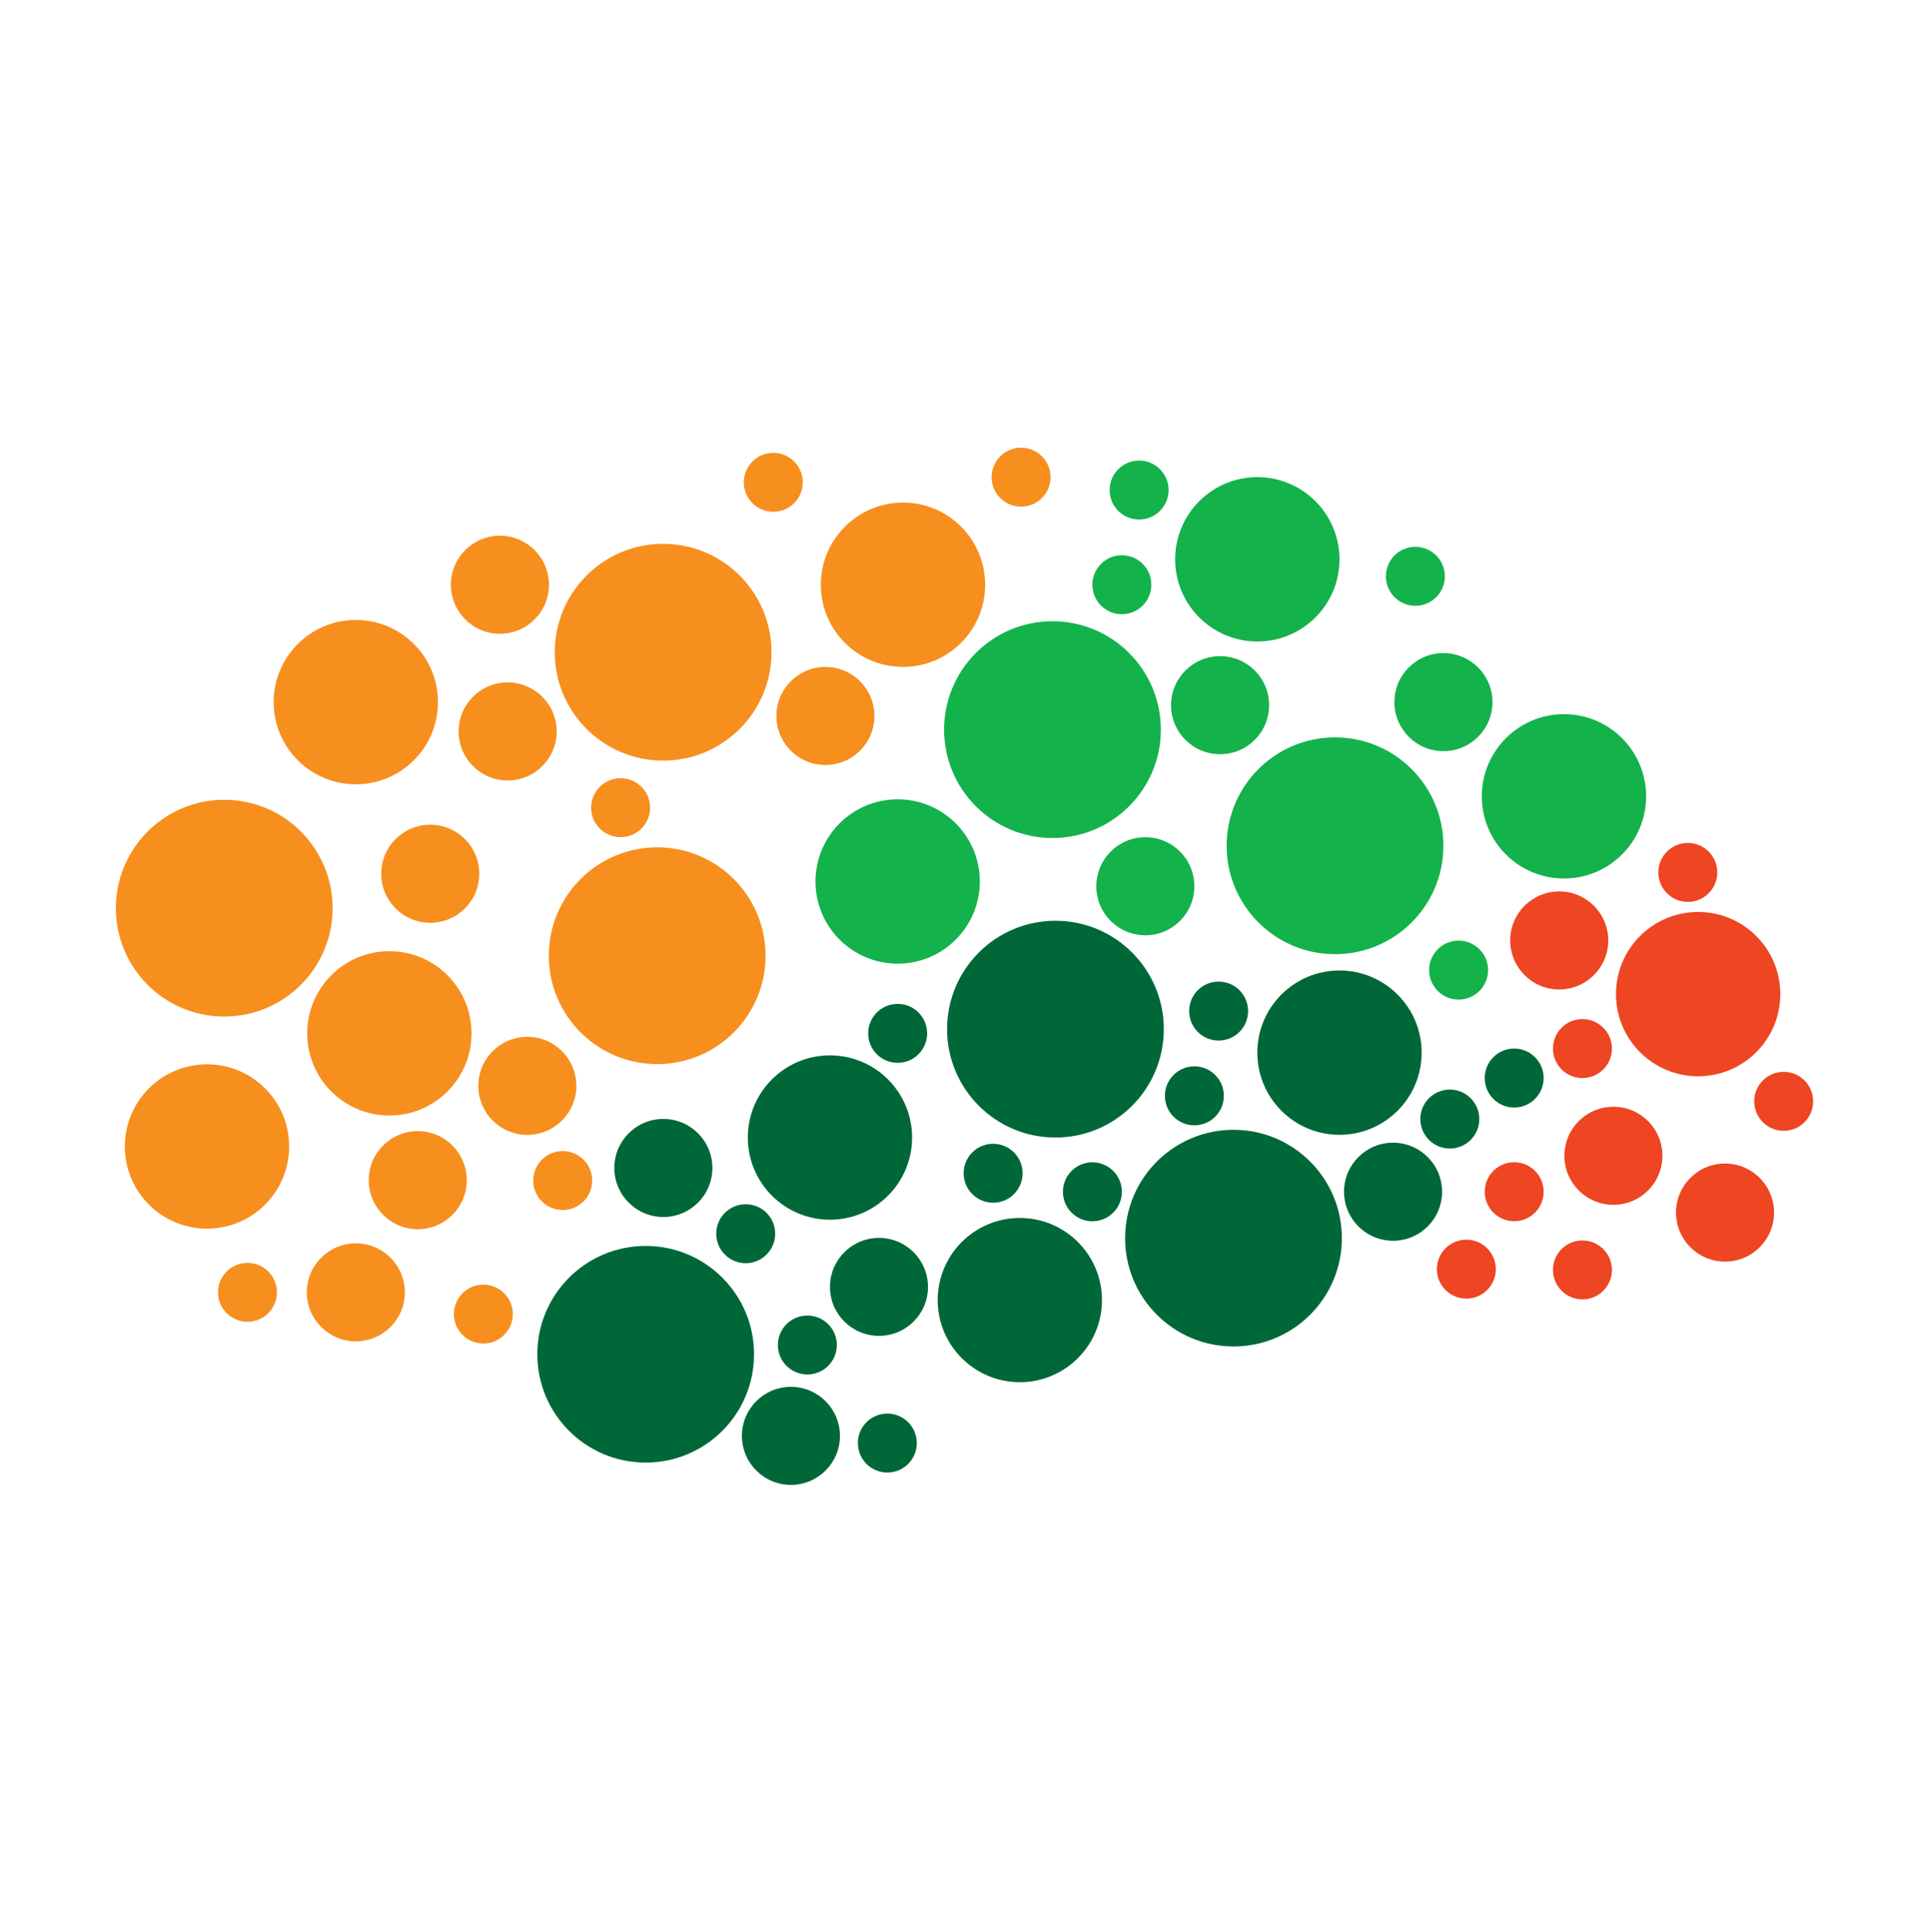 <?xml version="1.0" encoding="UTF-8" standalone="no"?>
<!-- Created with Inkscape (http://www.inkscape.org/) -->

<svg
   xmlns:dc="http://purl.org/dc/elements/1.1/"
   xmlns:cc="http://creativecommons.org/ns#"
   xmlns:rdf="http://www.w3.org/1999/02/22-rdf-syntax-ns#"
   xmlns:svg="http://www.w3.org/2000/svg"
   xmlns="http://www.w3.org/2000/svg"
   xmlns:sodipodi="http://sodipodi.sourceforge.net/DTD/sodipodi-0.dtd"
   xmlns:inkscape="http://www.inkscape.org/namespaces/inkscape"
   version="1.1"
   id="svg3680"
   xml:space="preserve"
   width="332.369"
   height="332.622"
   viewBox="0 0 332.369 332.622"
   sodipodi:docname="jspsych-logo-no-text.svg"
   inkscape:version="0.92.1 r15371"
   inkscape:export-filename="C:\Users\Josh\Dropbox\jsPsych\jspsych-logo-no-text.png"
   inkscape:export-xdpi="131.34"
   inkscape:export-ydpi="131.34"><defs
     id="defs3684"><clipPath
       clipPathUnits="userSpaceOnUse"
       id="clipPath3700"><path
         d="M 0,271 H 474 V 0 H 0 Z"
         id="path3698"
         inkscape:connector-curvature="0" /></clipPath></defs><sodipodi:namedview
     pagecolor="#ffffff"
     bordercolor="#666666"
     borderopacity="1"
     objecttolerance="10"
     gridtolerance="10"
     guidetolerance="10"
     inkscape:pageopacity="0"
     inkscape:pageshadow="2"
     inkscape:window-width="1920"
     inkscape:window-height="1013"
     id="namedview3682"
     showgrid="false"
     inkscape:zoom="2.2693726"
     inkscape:cx="76.999993"
     inkscape:cy="150.97991"
     inkscape:window-x="-9"
     inkscape:window-y="-9"
     inkscape:window-maximized="1"
     inkscape:current-layer="g3694"
     fit-margin-top="77"
     fit-margin-left="20"
     fit-margin-right="20"
     fit-margin-bottom="77" /><g
     id="g3688"
     inkscape:groupmode="layer"
     inkscape:label="jspsych-logo"
     transform="matrix(1.333,0,0,-1.333,-160.124,397.56)"><g
       id="g3694"><g
         transform="translate(270.478,165.317)"
         id="g3702"><path
           inkscape:connector-curvature="0"
           id="path3704"
           style="fill:#006838;fill-opacity:1;fill-rule:nonzero;stroke:none"
           d="m 0,0 c 0,-7.729 -6.267,-13.997 -14,-13.997 -7.732,0 -14.001,6.268 -14.001,13.997 0,7.733 6.269,14.002 14.001,14.002 C -6.267,14.002 0,7.733 0,0" /></g><g
         transform="translate(217.541,123.329)"
         id="g3706"><path
           inkscape:connector-curvature="0"
           id="path3708"
           style="fill:#006838;fill-opacity:1;fill-rule:nonzero;stroke:none"
           d="m 0,0 c 0,-7.729 -6.267,-13.994 -14,-13.994 -7.732,0 -14.001,6.265 -14.001,13.994 0,7.725 6.269,13.991 14.001,13.991 C -6.267,13.991 0,7.725 0,0" /></g><g
         transform="translate(293.479,138.316)"
         id="g3710"><path
           inkscape:connector-curvature="0"
           id="path3712"
           style="fill:#006838;fill-opacity:1;fill-rule:nonzero;stroke:none"
           d="m 0,0 c 0,-7.725 -6.267,-13.982 -14,-13.982 -7.732,0 -14.001,6.257 -14.001,13.982 0,7.734 6.269,14.003 14.001,14.003 C -6.267,14.003 0,7.734 0,0" /></g><g
         transform="translate(262.487,130.322)"
         id="g3714"><path
           inkscape:connector-curvature="0"
           id="path3716"
           style="fill:#006838;fill-opacity:1;fill-rule:nonzero;stroke:none"
           d="m 0,0 c 0,-5.85 -4.752,-10.603 -10.614,-10.603 -5.858,0 -10.609,4.753 -10.609,10.603 0,5.859 4.751,10.611 10.609,10.611 C -4.752,10.611 0,5.859 0,0" /></g><g
         transform="translate(303.787,162.282)"
         id="g3718"><path
           inkscape:connector-curvature="0"
           id="path3720"
           style="fill:#006838;fill-opacity:1;fill-rule:nonzero;stroke:none"
           d="m 0,0 c 0,-5.859 -4.752,-10.611 -10.614,-10.611 -5.862,0 -10.614,4.752 -10.614,10.611 0,5.863 4.752,10.616 10.614,10.616 C -4.752,10.616 0,5.863 0,0" /></g><g
         transform="translate(212.156,147.389)"
         id="g3722"><path
           inkscape:connector-curvature="0"
           id="path3724"
           style="fill:#006838;fill-opacity:1;fill-rule:nonzero;stroke:none"
           d="m 0,0 c 0,-3.496 -2.835,-6.332 -6.333,-6.332 -3.498,0 -6.334,2.836 -6.334,6.332 0,3.499 2.836,6.334 6.334,6.334 C -2.835,6.334 0,3.499 0,0" /></g><g
         transform="translate(240.013,132.025)"
         id="g3726"><path
           inkscape:connector-curvature="0"
           id="path3728"
           style="fill:#006838;fill-opacity:1;fill-rule:nonzero;stroke:none"
           d="m 0,0 c 0,-3.489 -2.834,-6.321 -6.332,-6.321 -3.498,0 -6.334,2.832 -6.334,6.321 0,3.497 2.836,6.333 6.334,6.333 C -2.834,6.333 0,3.497 0,0" /></g><g
         transform="translate(306.427,144.319)"
         id="g3730"><path
           inkscape:connector-curvature="0"
           id="path3732"
           style="fill:#006838;fill-opacity:1;fill-rule:nonzero;stroke:none"
           d="m 0,0 c 0,-3.496 -2.835,-6.332 -6.333,-6.332 -3.498,0 -6.333,2.836 -6.333,6.332 0,3.499 2.835,6.334 6.333,6.334 C -2.835,6.334 0,3.499 0,0" /></g><g
         transform="translate(228.638,112.786)"
         id="g3734"><path
           inkscape:connector-curvature="0"
           id="path3736"
           style="fill:#006838;fill-opacity:1;fill-rule:nonzero;stroke:none"
           d="m 0,0 c 0,-3.496 -2.836,-6.332 -6.334,-6.332 -3.498,0 -6.333,2.836 -6.333,6.332 0,3.498 2.835,6.334 6.333,6.334 C -2.836,6.334 0,3.498 0,0" /></g><g
         transform="translate(228.235,124.522)"
         id="g3738"><path
           inkscape:connector-curvature="0"
           id="path3740"
           style="fill:#006838;fill-opacity:1;fill-rule:nonzero;stroke:none"
           d="m 0,0 c 0,-2.101 -1.706,-3.806 -3.809,-3.806 -2.103,0 -3.808,1.705 -3.808,3.806 0,2.101 1.705,3.805 3.808,3.805 C -1.706,3.805 0,2.101 0,0" /></g><g
         transform="translate(278.235,156.706)"
         id="g3742"><path
           inkscape:connector-curvature="0"
           id="path3744"
           style="fill:#006838;fill-opacity:1;fill-rule:nonzero;stroke:none"
           d="m 0,0 c 0,-2.104 -1.706,-3.809 -3.809,-3.809 -2.103,0 -3.808,1.705 -3.808,3.809 0,2.103 1.705,3.809 3.808,3.809 C -1.706,3.809 0,2.103 0,0" /></g><g
         transform="translate(239.902,164.775)"
         id="g3746"><path
           inkscape:connector-curvature="0"
           id="path3748"
           style="fill:#006838;fill-opacity:1;fill-rule:nonzero;stroke:none"
           d="m 0,0 c 0,-2.103 -1.707,-3.808 -3.809,-3.808 -2.104,0 -3.809,1.705 -3.809,3.808 0,2.104 1.705,3.809 3.809,3.809 C -1.707,3.809 0,2.104 0,0" /></g><g
         transform="translate(238.567,111.858)"
         id="g3750"><path
           inkscape:connector-curvature="0"
           id="path3752"
           style="fill:#006838;fill-opacity:1;fill-rule:nonzero;stroke:none"
           d="m 0,0 c 0,-2.104 -1.705,-3.809 -3.809,-3.809 -2.103,0 -3.807,1.705 -3.807,3.809 0,2.104 1.704,3.809 3.807,3.809 C -1.705,3.809 0,2.104 0,0" /></g><g
         transform="translate(319.55,159.003)"
         id="g3754"><path
           inkscape:connector-curvature="0"
           id="path3756"
           style="fill:#006838;fill-opacity:1;fill-rule:nonzero;stroke:none"
           d="m 0,0 c 0,-2.104 -1.706,-3.809 -3.809,-3.809 -2.103,0 -3.807,1.705 -3.807,3.809 0,2.104 1.704,3.809 3.807,3.809 C -1.706,3.809 0,2.104 0,0" /></g><g
         transform="translate(265.06,144.313)"
         id="g3758"><path
           inkscape:connector-curvature="0"
           id="path3760"
           style="fill:#006838;fill-opacity:1;fill-rule:nonzero;stroke:none"
           d="m 0,0 c 0,-2.103 -1.707,-3.808 -3.809,-3.808 -2.103,0 -3.808,1.705 -3.808,3.808 0,2.104 1.705,3.809 3.808,3.809 C -1.707,3.809 0,2.104 0,0" /></g><g
         transform="translate(220.27,138.897)"
         id="g3762"><path
           inkscape:connector-curvature="0"
           id="path3764"
           style="fill:#006838;fill-opacity:1;fill-rule:nonzero;stroke:none"
           d="m 0,0 c 0,-2.103 -1.707,-3.808 -3.809,-3.808 -2.103,0 -3.808,1.705 -3.808,3.808 0,2.104 1.705,3.809 3.808,3.809 C -1.707,3.809 0,2.104 0,0" /></g><g
         transform="translate(281.367,167.652)"
         id="g3766"><path
           inkscape:connector-curvature="0"
           id="path3768"
           style="fill:#006838;fill-opacity:1;fill-rule:nonzero;stroke:none"
           d="m 0,0 c 0,-2.103 -1.706,-3.808 -3.809,-3.808 -2.103,0 -3.807,1.705 -3.807,3.808 0,2.104 1.704,3.809 3.807,3.809 C -1.706,3.809 0,2.104 0,0" /></g><g
         transform="translate(252.235,146.706)"
         id="g3774"><path
           inkscape:connector-curvature="0"
           id="path3776"
           style="fill:#006838;fill-opacity:1;fill-rule:nonzero;stroke:none"
           d="m 0,0 c 0,-2.103 -1.706,-3.808 -3.809,-3.808 -2.103,0 -3.808,1.705 -3.808,3.808 0,2.104 1.705,3.809 3.808,3.809 C -1.706,3.809 0,2.104 0,0" /></g><g
         transform="translate(311.235,153.706)"
         id="g3778"><path
           inkscape:connector-curvature="0"
           id="path3780"
           style="fill:#006838;fill-opacity:1;fill-rule:nonzero;stroke:none"
           d="m 0,0 c 0,-2.103 -1.706,-3.808 -3.809,-3.808 -2.103,0 -3.808,1.705 -3.808,3.808 0,2.104 1.705,3.809 3.808,3.809 C -1.706,3.809 0,2.104 0,0" /></g><g
         transform="translate(237.958,151.318)"
         id="g3782"><path
           inkscape:connector-curvature="0"
           id="path3784"
           style="fill:#006838;fill-opacity:1;fill-rule:nonzero;stroke:none"
           d="m 0,0 c 0,-5.858 -4.752,-10.612 -10.614,-10.612 -5.858,0 -10.609,4.754 -10.609,10.612 0,5.863 4.751,10.616 10.609,10.616 C -4.752,10.616 0,5.863 0,0" /></g><g
         transform="translate(180.427,145.812)"
         id="g3786"><path
           inkscape:connector-curvature="0"
           id="path3788"
           style="fill:#f78f1e;fill-opacity:1;fill-rule:nonzero;stroke:none"
           d="m 0,0 c 0,-3.497 -2.835,-6.333 -6.333,-6.333 -3.498,0 -6.333,2.836 -6.333,6.333 0,3.498 2.835,6.334 6.333,6.334 C -2.835,6.334 0,3.498 0,0" /></g><g
         transform="translate(219.028,174.8)"
         id="g3790"><path
           inkscape:connector-curvature="0"
           id="path3792"
           style="fill:#f78f1e;fill-opacity:1;fill-rule:nonzero;stroke:none"
           d="m 0,0 c 0,-7.729 -6.268,-13.996 -14,-13.996 -7.732,0 -14.002,6.267 -14.002,13.996 0,7.734 6.27,14.003 14.002,14.003 C -6.268,14.003 0,7.734 0,0" /></g><g
         transform="translate(163.094,180.941)"
         id="g3794"><path
           inkscape:connector-curvature="0"
           id="path3796"
           style="fill:#f78f1e;fill-opacity:1;fill-rule:nonzero;stroke:none"
           d="m 0,0 c 0,-7.729 -6.267,-13.996 -14,-13.996 -7.732,0 -14.001,6.267 -14.001,13.996 0,7.734 6.269,14.003 14.001,14.003 C -6.267,14.003 0,7.734 0,0" /></g><g
         transform="translate(219.794,213.999)"
         id="g3798"><path
           inkscape:connector-curvature="0"
           id="path3800"
           style="fill:#f78f1e;fill-opacity:1;fill-rule:nonzero;stroke:none"
           d="m 0,0 c 0,-7.729 -6.267,-13.996 -14,-13.996 -7.732,0 -14.001,6.267 -14.001,13.996 0,7.734 6.269,14.003 14.001,14.003 C -6.267,14.003 0,7.734 0,0" /></g><g
         transform="translate(247.395,222.716)"
         id="g3802"><path
           inkscape:connector-curvature="0"
           id="path3804"
           style="fill:#f78f1e;fill-opacity:1;fill-rule:nonzero;stroke:none"
           d="m 0,0 c 0,-5.859 -4.752,-10.611 -10.613,-10.611 -5.862,0 -10.614,4.752 -10.614,10.611 0,5.863 4.752,10.615 10.614,10.615 C -4.752,10.615 0,5.863 0,0" /></g><g
         transform="translate(181.041,164.774)"
         id="g3806"><path
           inkscape:connector-curvature="0"
           id="path3808"
           style="fill:#f78f1e;fill-opacity:1;fill-rule:nonzero;stroke:none"
           d="m 0,0 c 0,-5.859 -4.752,-10.611 -10.614,-10.611 -5.862,0 -10.614,4.752 -10.614,10.611 0,5.863 4.752,10.615 10.614,10.615 C -4.752,10.615 0,5.863 0,0" /></g><g
         transform="translate(176.708,207.556)"
         id="g3810"><path
           inkscape:connector-curvature="0"
           id="path3812"
           style="fill:#f78f1e;fill-opacity:1;fill-rule:nonzero;stroke:none"
           d="m 0,0 c 0,-5.859 -4.752,-10.611 -10.615,-10.611 -5.862,0 -10.614,4.752 -10.614,10.611 0,5.863 4.752,10.615 10.614,10.615 C -4.752,10.615 0,5.863 0,0" /></g><g
         transform="translate(157.48,150.161)"
         id="g3814"><path
           inkscape:connector-curvature="0"
           id="path3816"
           style="fill:#f78f1e;fill-opacity:1;fill-rule:nonzero;stroke:none"
           d="m 0,0 c 0,-5.859 -4.752,-10.611 -10.613,-10.611 -5.862,0 -10.614,4.752 -10.614,10.611 0,5.863 4.752,10.615 10.614,10.615 C -4.752,10.615 0,5.863 0,0" /></g><g
         transform="translate(182.041,185.388)"
         id="g3818"><path
           inkscape:connector-curvature="0"
           id="path3820"
           style="fill:#f78f1e;fill-opacity:1;fill-rule:nonzero;stroke:none"
           d="m 0,0 c 0,-3.496 -2.835,-6.332 -6.333,-6.332 -3.498,0 -6.334,2.836 -6.334,6.332 0,3.499 2.836,6.334 6.334,6.334 C -2.835,6.334 0,3.499 0,0" /></g><g
         transform="translate(194.584,157.995)"
         id="g3822"><path
           inkscape:connector-curvature="0"
           id="path3824"
           style="fill:#f78f1e;fill-opacity:1;fill-rule:nonzero;stroke:none"
           d="m 0,0 c 0,-3.496 -2.835,-6.332 -6.333,-6.332 -3.498,0 -6.333,2.836 -6.333,6.332 0,3.499 2.835,6.334 6.333,6.334 C -2.835,6.334 0,3.499 0,0" /></g><g
         transform="translate(191.041,222.717)"
         id="g3826"><path
           inkscape:connector-curvature="0"
           id="path3828"
           style="fill:#f78f1e;fill-opacity:1;fill-rule:nonzero;stroke:none"
           d="m 0,0 c 0,-3.496 -2.835,-6.332 -6.333,-6.332 -3.498,0 -6.334,2.836 -6.334,6.332 0,3.499 2.836,6.334 6.334,6.334 C -2.835,6.334 0,3.499 0,0" /></g><g
         transform="translate(204.108,193.923)"
         id="g3830"><path
           inkscape:connector-curvature="0"
           id="path3832"
           style="fill:#f78f1e;fill-opacity:1;fill-rule:nonzero;stroke:none"
           d="m 0,0 c 0,-2.103 -1.706,-3.808 -3.809,-3.808 -2.103,0 -3.808,1.705 -3.808,3.808 0,2.104 1.705,3.809 3.808,3.809 C -1.706,3.809 0,2.104 0,0" /></g><g
         transform="translate(223.834,235.948)"
         id="g3834"><path
           inkscape:connector-curvature="0"
           id="path3836"
           style="fill:#f78f1e;fill-opacity:1;fill-rule:nonzero;stroke:none"
           d="m 0,0 c 0,-2.103 -1.706,-3.808 -3.809,-3.808 -2.103,0 -3.807,1.705 -3.807,3.808 0,2.104 1.704,3.809 3.807,3.809 C -1.706,3.809 0,2.104 0,0" /></g><g
         transform="translate(255.845,236.611)"
         id="g3838"><path
           inkscape:connector-curvature="0"
           id="path3840"
           style="fill:#f78f1e;fill-opacity:1;fill-rule:nonzero;stroke:none"
           d="m 0,0 c 0,-2.103 -1.706,-3.808 -3.809,-3.808 -2.103,0 -3.808,1.705 -3.808,3.808 0,2.104 1.705,3.809 3.808,3.809 C -1.706,3.809 0,2.104 0,0" /></g><g
         transform="translate(155.901,131.321)"
         id="g3842"><path
           inkscape:connector-curvature="0"
           id="path3844"
           style="fill:#f78f1e;fill-opacity:1;fill-rule:nonzero;stroke:none"
           d="m 0,0 c 0,-2.099 -1.705,-3.801 -3.809,-3.801 -2.103,0 -3.807,1.702 -3.807,3.801 0,2.102 1.704,3.807 3.807,3.807 C -1.705,3.807 0,2.102 0,0" /></g><g
         transform="translate(186.377,128.516)"
         id="g3846"><path
           inkscape:connector-curvature="0"
           id="path3848"
           style="fill:#f78f1e;fill-opacity:1;fill-rule:nonzero;stroke:none"
           d="m 0,0 c 0,-2.099 -1.706,-3.801 -3.809,-3.801 -2.103,0 -3.807,1.702 -3.807,3.801 0,2.101 1.704,3.805 3.807,3.805 C -1.706,3.805 0,2.101 0,0" /></g><g
         transform="translate(233.093,205.77)"
         id="g3850"><path
           inkscape:connector-curvature="0"
           id="path3852"
           style="fill:#f78f1e;fill-opacity:1;fill-rule:nonzero;stroke:none"
           d="m 0,0 c 0,-3.496 -2.835,-6.332 -6.333,-6.332 -3.498,0 -6.333,2.836 -6.333,6.332 0,3.499 2.835,6.334 6.333,6.334 C -2.835,6.334 0,3.499 0,0" /></g><g
         transform="translate(196.628,145.763)"
         id="g3854"><path
           inkscape:connector-curvature="0"
           id="path3856"
           style="fill:#f78f1e;fill-opacity:1;fill-rule:nonzero;stroke:none"
           d="m 0,0 c 0,-2.103 -1.707,-3.808 -3.809,-3.808 -2.103,0 -3.808,1.705 -3.808,3.808 0,2.104 1.705,3.809 3.808,3.809 C -1.707,3.809 0,2.104 0,0" /></g><g
         transform="translate(192.041,203.77)"
         id="g3858"><path
           inkscape:connector-curvature="0"
           id="path3860"
           style="fill:#f78f1e;fill-opacity:1;fill-rule:nonzero;stroke:none"
           d="m 0,0 c 0,-3.496 -2.835,-6.332 -6.333,-6.332 -3.498,0 -6.334,2.836 -6.334,6.332 0,3.499 2.836,6.334 6.334,6.334 C -2.835,6.334 0,3.499 0,0" /></g><g
         transform="translate(172.427,131.321)"
         id="g3862"><path
           inkscape:connector-curvature="0"
           id="path3864"
           style="fill:#f78f1e;fill-opacity:1;fill-rule:nonzero;stroke:none"
           d="m 0,0 c 0,-3.491 -2.835,-6.323 -6.333,-6.323 -3.498,0 -6.334,2.832 -6.334,6.323 0,3.496 2.836,6.332 6.334,6.332 C -2.835,6.332 0,3.496 0,0" /></g><g
         transform="translate(327.894,176.776)"
         id="g3866"><path
           inkscape:connector-curvature="0"
           id="path3868"
           style="fill:#ee4523;fill-opacity:1;fill-rule:nonzero;stroke:none"
           d="m 0,0 c 0,-3.496 -2.836,-6.332 -6.334,-6.332 -3.497,0 -6.333,2.836 -6.333,6.332 0,3.499 2.836,6.334 6.333,6.334 C -2.836,6.334 0,3.499 0,0" /></g><g
         transform="translate(328.37,134.22)"
         id="g3870"><path
           inkscape:connector-curvature="0"
           id="path3872"
           style="fill:#ee4523;fill-opacity:1;fill-rule:nonzero;stroke:none"
           d="m 0,0 c 0,-2.101 -1.707,-3.804 -3.809,-3.804 -2.103,0 -3.808,1.703 -3.808,3.804 0,2.104 1.705,3.809 3.808,3.809 C -1.707,3.809 0,2.104 0,0" /></g><g
         transform="translate(313.37,134.318)"
         id="g3874"><path
           inkscape:connector-curvature="0"
           id="path3876"
           style="fill:#ee4523;fill-opacity:1;fill-rule:nonzero;stroke:none"
           d="m 0,0 c 0,-2.1 -1.706,-3.803 -3.809,-3.803 -2.103,0 -3.808,1.703 -3.808,3.803 0,2.104 1.705,3.809 3.808,3.809 C -1.706,3.809 0,2.104 0,0" /></g><g
         transform="translate(354.369,155.995)"
         id="g3878"><path
           inkscape:connector-curvature="0"
           id="path3880"
           style="fill:#ee4523;fill-opacity:1;fill-rule:nonzero;stroke:none"
           d="m 0,0 c 0,-2.103 -1.706,-3.808 -3.809,-3.808 -2.103,0 -3.807,1.705 -3.807,3.808 0,2.104 1.704,3.809 3.807,3.809 C -1.706,3.809 0,2.104 0,0" /></g><g
         transform="translate(341.983,185.561)"
         id="g3882"><path
           inkscape:connector-curvature="0"
           id="path3884"
           style="fill:#ee4523;fill-opacity:1;fill-rule:nonzero;stroke:none"
           d="m 0,0 c 0,-2.103 -1.707,-3.808 -3.809,-3.808 -2.103,0 -3.808,1.705 -3.808,3.808 0,2.104 1.705,3.809 3.808,3.809 C -1.707,3.809 0,2.104 0,0" /></g><g
         transform="translate(349.315,141.627)"
         id="g3886"><path
           inkscape:connector-curvature="0"
           id="path3888"
           style="fill:#ee4523;fill-opacity:1;fill-rule:nonzero;stroke:none"
           d="m 0,0 c 0,-3.496 -2.834,-6.332 -6.332,-6.332 -3.498,0 -6.334,2.836 -6.334,6.332 0,3.499 2.836,6.334 6.334,6.334 C -2.834,6.334 0,3.499 0,0" /></g><g
         transform="translate(350.122,169.842)"
         id="g3890"><path
           inkscape:connector-curvature="0"
           id="path3892"
           style="fill:#ee4523;fill-opacity:1;fill-rule:nonzero;stroke:none"
           d="m 0,0 c 0,-5.859 -4.752,-10.611 -10.614,-10.611 -5.862,0 -10.614,4.752 -10.614,10.611 0,5.863 4.752,10.615 10.614,10.615 C -4.752,10.615 0,5.863 0,0" /></g><g
         transform="translate(334.894,148.961)"
         id="g3894"><path
           inkscape:connector-curvature="0"
           id="path3896"
           style="fill:#ee4523;fill-opacity:1;fill-rule:nonzero;stroke:none"
           d="m 0,0 c 0,-3.496 -2.835,-6.332 -6.333,-6.332 -3.498,0 -6.333,2.836 -6.333,6.332 0,3.499 2.835,6.334 6.333,6.334 C -2.835,6.334 0,3.499 0,0" /></g><g
         transform="translate(328.369,162.811)"
         id="g3898"><path
           inkscape:connector-curvature="0"
           id="path3900"
           style="fill:#ee4523;fill-opacity:1;fill-rule:nonzero;stroke:none"
           d="m 0,0 c 0,-2.103 -1.706,-3.808 -3.809,-3.808 -2.103,0 -3.807,1.705 -3.807,3.808 0,2.104 1.704,3.809 3.807,3.809 C -1.706,3.809 0,2.104 0,0" /></g><g
         transform="translate(319.55,144.319)"
         id="g3902"><path
           inkscape:connector-curvature="0"
           id="path3904"
           style="fill:#ee4523;fill-opacity:1;fill-rule:nonzero;stroke:none"
           d="m 0,0 c 0,-2.103 -1.706,-3.808 -3.809,-3.808 -2.103,0 -3.807,1.705 -3.807,3.808 0,2.104 1.704,3.809 3.807,3.809 C -1.706,3.809 0,2.104 0,0" /></g><g
         transform="translate(270.094,204)"
         id="g3906"><path
           inkscape:connector-curvature="0"
           id="path3908"
           style="fill:#13b24b;fill-opacity:1;fill-rule:nonzero;stroke:none"
           d="m 0,0 c 0,-7.729 -6.267,-13.996 -14,-13.996 -7.732,0 -14.001,6.267 -14.001,13.996 0,7.734 6.269,14.003 14.001,14.003 C -6.267,14.003 0,7.734 0,0" /></g><g
         transform="translate(306.597,189)"
         id="g3910"><path
           inkscape:connector-curvature="0"
           id="path3912"
           style="fill:#13b24b;fill-opacity:1;fill-rule:nonzero;stroke:none"
           d="m 0,0 c 0,-7.729 -6.268,-13.996 -14,-13.996 -7.732,0 -14.002,6.267 -14.002,13.996 0,7.734 6.27,14.003 14.002,14.003 C -6.268,14.003 0,7.734 0,0" /></g><g
         transform="translate(246.707,184.388)"
         id="g3914"><path
           inkscape:connector-curvature="0"
           id="path3916"
           style="fill:#13b24b;fill-opacity:1;fill-rule:nonzero;stroke:none"
           d="m 0,0 c 0,-5.859 -4.752,-10.611 -10.614,-10.611 -5.862,0 -10.614,4.752 -10.614,10.611 0,5.863 4.752,10.615 10.614,10.615 C -4.752,10.615 0,5.863 0,0" /></g><g
         transform="translate(293.173,226)"
         id="g3918"><path
           inkscape:connector-curvature="0"
           id="path3920"
           style="fill:#13b24b;fill-opacity:1;fill-rule:nonzero;stroke:none"
           d="m 0,0 c 0,-5.859 -4.752,-10.611 -10.614,-10.611 -5.862,0 -10.614,4.752 -10.614,10.611 0,5.863 4.752,10.615 10.614,10.615 C -4.752,10.615 0,5.863 0,0" /></g><g
         transform="translate(332.788,195.388)"
         id="g3922"><path
           inkscape:connector-curvature="0"
           id="path3924"
           style="fill:#13b24b;fill-opacity:1;fill-rule:nonzero;stroke:none"
           d="m 0,0 c 0,-5.859 -4.752,-10.611 -10.614,-10.611 -5.862,0 -10.614,4.752 -10.614,10.611 0,5.863 4.752,10.615 10.614,10.615 C -4.752,10.615 0,5.863 0,0" /></g><g
         transform="translate(274.424,183.774)"
         id="g3926"><path
           inkscape:connector-curvature="0"
           id="path3928"
           style="fill:#13b24b;fill-opacity:1;fill-rule:nonzero;stroke:none"
           d="m 0,0 c 0,-3.496 -2.835,-6.332 -6.333,-6.332 -3.498,0 -6.334,2.836 -6.334,6.332 0,3.499 2.836,6.334 6.334,6.334 C -2.835,6.334 0,3.499 0,0" /></g><g
         transform="translate(284.08,207.161)"
         id="g3930"><path
           inkscape:connector-curvature="0"
           id="path3932"
           style="fill:#13b24b;fill-opacity:1;fill-rule:nonzero;stroke:none"
           d="m 0,0 c 0,-3.496 -2.835,-6.332 -6.333,-6.332 -3.498,0 -6.333,2.836 -6.333,6.332 0,3.499 2.835,6.334 6.333,6.334 C -2.835,6.334 0,3.499 0,0" /></g><g
         transform="translate(312.934,207.556)"
         id="g3934"><path
           inkscape:connector-curvature="0"
           id="path3936"
           style="fill:#13b24b;fill-opacity:1;fill-rule:nonzero;stroke:none"
           d="m 0,0 c 0,-3.496 -2.835,-6.332 -6.333,-6.332 -3.498,0 -6.334,2.836 -6.334,6.332 0,3.499 2.836,6.334 6.334,6.334 C -2.835,6.334 0,3.499 0,0" /></g><g
         transform="translate(312.369,172.944)"
         id="g3938"><path
           inkscape:connector-curvature="0"
           id="path3940"
           style="fill:#13b24b;fill-opacity:1;fill-rule:nonzero;stroke:none"
           d="m 0,0 c 0,-2.103 -1.706,-3.808 -3.809,-3.808 -2.103,0 -3.807,1.705 -3.807,3.808 0,2.104 1.704,3.809 3.807,3.809 C -1.706,3.809 0,2.104 0,0" /></g><g
         transform="translate(306.786,223.806)"
         id="g3942"><path
           inkscape:connector-curvature="0"
           id="path3944"
           style="fill:#13b24b;fill-opacity:1;fill-rule:nonzero;stroke:none"
           d="m 0,0 c 0,-2.103 -1.706,-3.808 -3.809,-3.808 -2.103,0 -3.808,1.705 -3.808,3.808 0,2.104 1.705,3.809 3.808,3.809 C -1.706,3.809 0,2.104 0,0" /></g><g
         transform="translate(271.094,234.948)"
         id="g3946"><path
           inkscape:connector-curvature="0"
           id="path3948"
           style="fill:#13b24b;fill-opacity:1;fill-rule:nonzero;stroke:none"
           d="m 0,0 c 0,-2.103 -1.706,-3.808 -3.809,-3.808 -2.103,0 -3.807,1.705 -3.807,3.808 0,2.104 1.704,3.809 3.807,3.809 C -1.706,3.809 0,2.104 0,0" /></g><g
         transform="translate(268.867,222.718)"
         id="g3950"><path
           inkscape:connector-curvature="0"
           id="path3952"
           style="fill:#13b24b;fill-opacity:1;fill-rule:nonzero;stroke:none"
           d="m 0,0 c 0,-2.103 -1.706,-3.808 -3.809,-3.808 -2.103,0 -3.807,1.705 -3.807,3.808 0,2.104 1.704,3.809 3.807,3.809 C -1.706,3.809 0,2.104 0,0" /></g></g></g></svg>